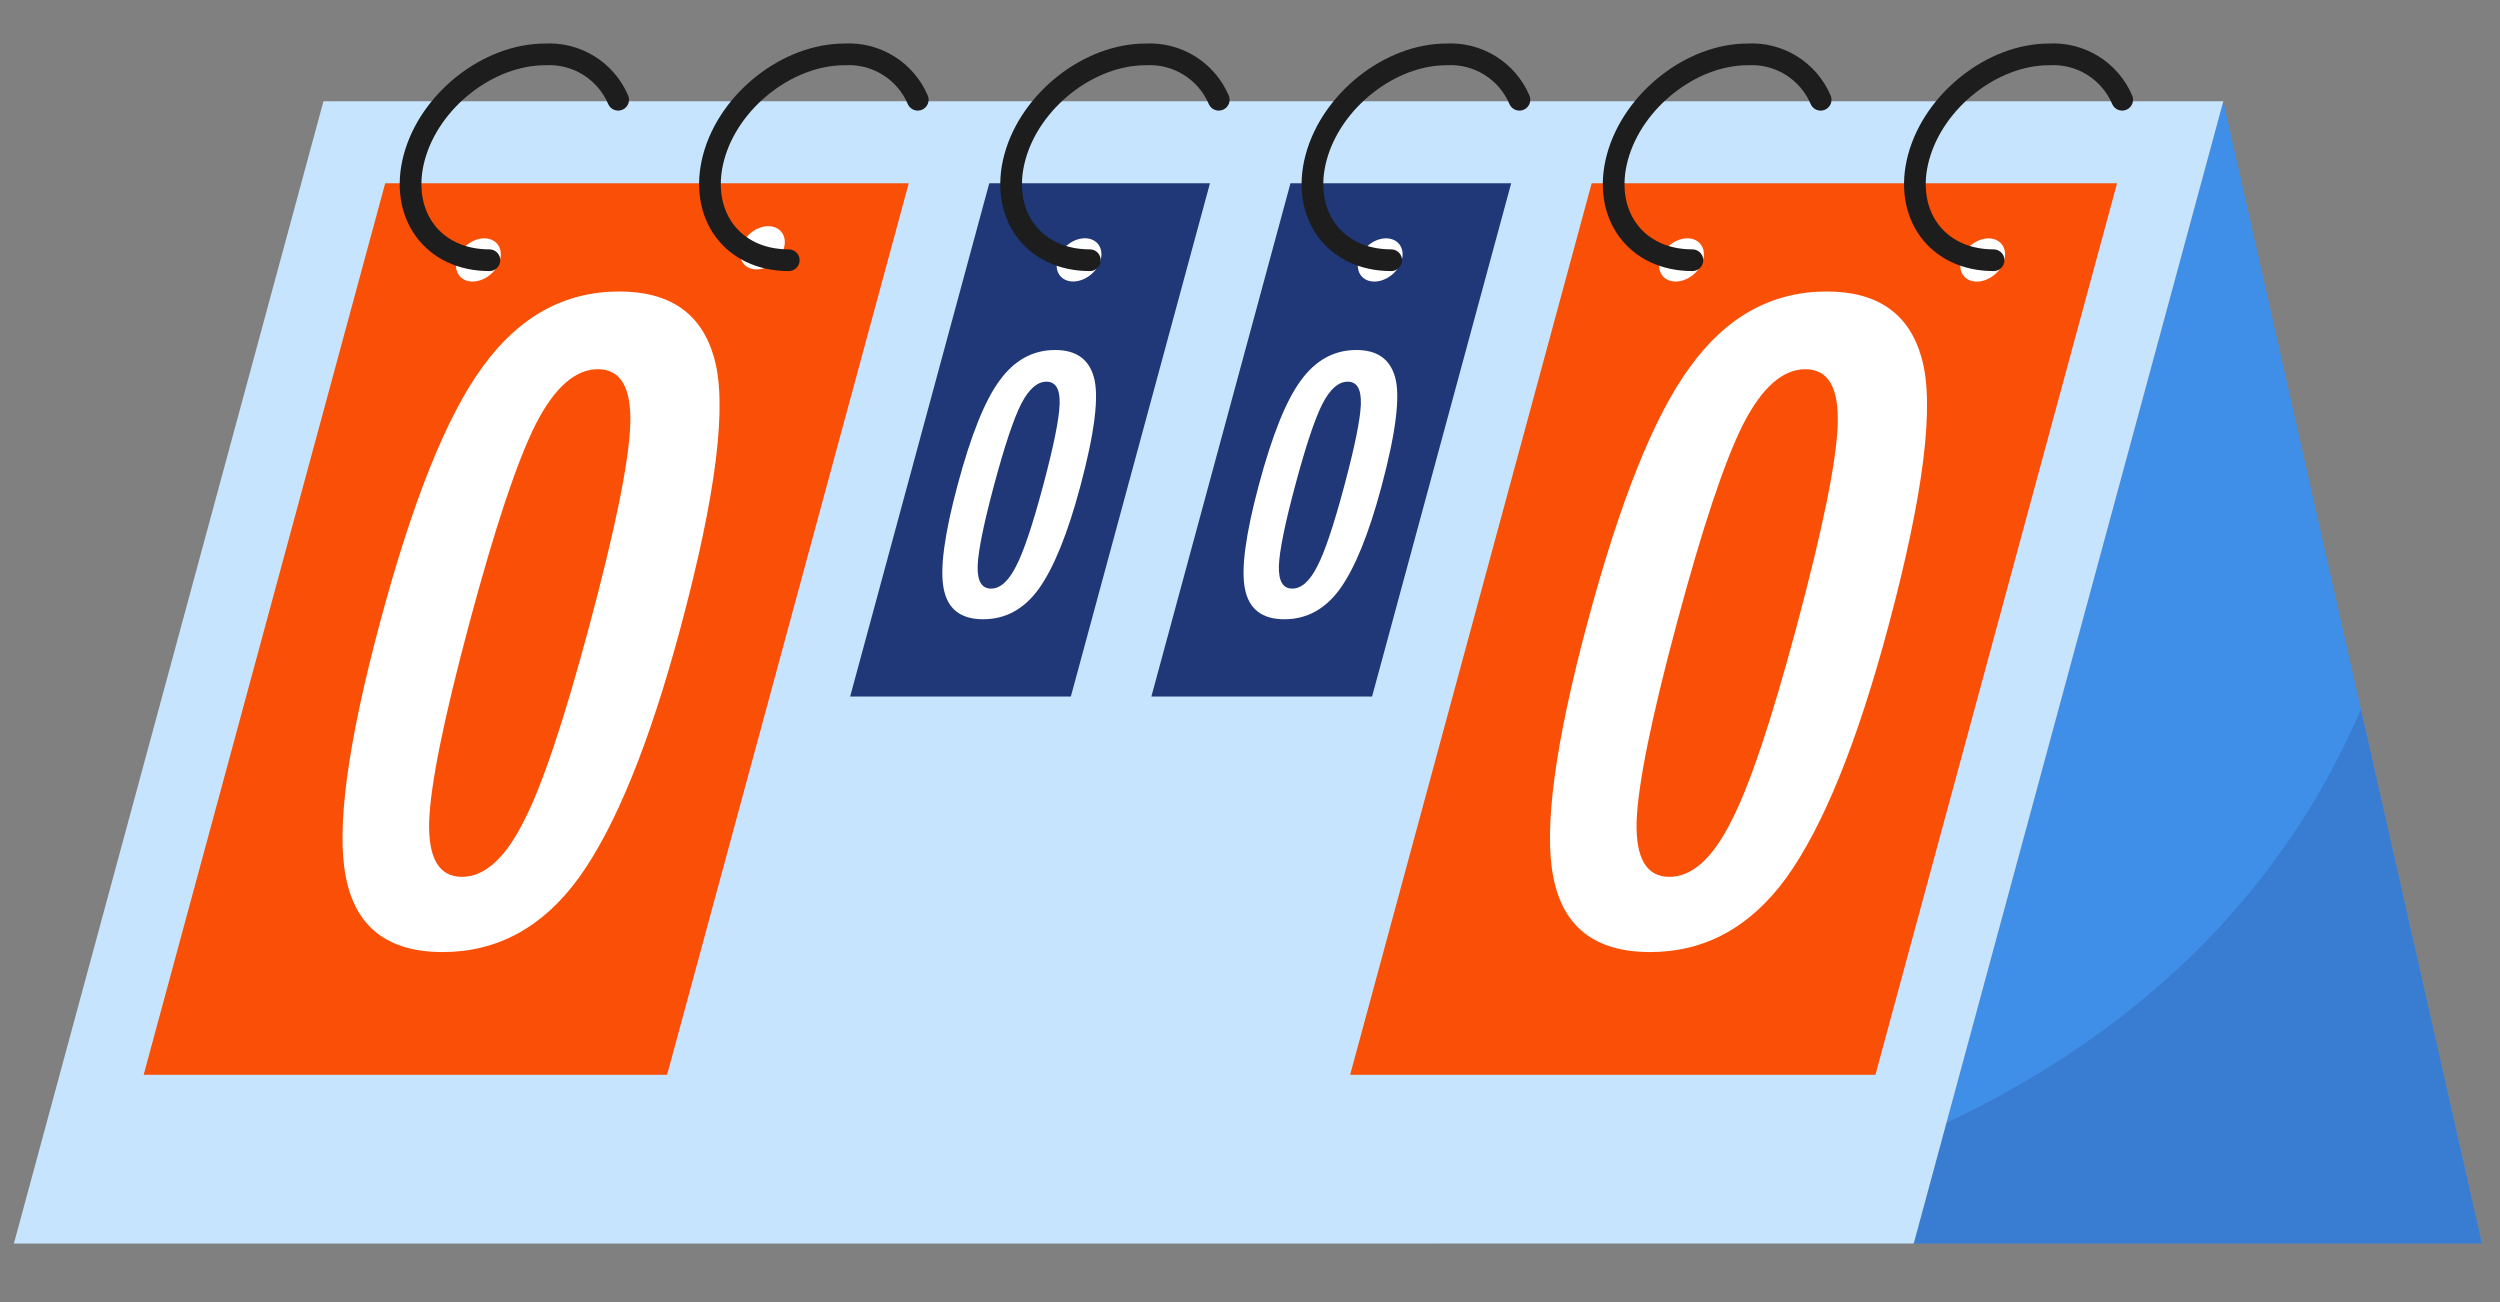 <svg width="192" height="100" viewBox="0 0 192 100" fill="none" xmlns="http://www.w3.org/2000/svg">
<rect x="0" y="0" width="192" height="100" fill="#808080" stroke="none"/>
<path d="M170.75 7.777L190.617 95.502H146.975L170.75 7.777Z" fill="#3F8EE7"/>
<g style="mix-blend-mode:color-burn" opacity="0.2">
<path d="M110.075 95.502C110.075 95.502 163.724 95.502 181.316 54.477L190.608 95.502H110.075Z" fill="#203878"/>
</g>
<path d="M146.975 95.502H1.067L24.842 7.777H170.75L146.975 95.502Z" fill="#C7E4FE"/>
<path d="M51.233 82.544H11.033L29.583 14.077H69.792L51.233 82.544Z" fill="#F94F06"/>
<path d="M82.241 53.494H65.291L75.975 14.077H92.924L82.241 53.494Z" fill="#203878"/>
<path d="M105.375 53.494H88.425L99.108 14.077H116.058L105.375 53.494Z" fill="#203878"/>
<path d="M144.033 82.544H103.691L122.241 14.077H162.591L144.033 82.544Z" fill="#F94F06"/>
<path d="M145.013 48.154C142.628 57.053 140.022 63.47 137.195 67.406C134.425 71.214 130.936 73.118 126.728 73.118C122.52 73.118 120.043 71.203 119.298 67.374C118.546 63.652 119.423 57.117 121.929 47.769C124.434 38.42 127.061 31.885 129.808 28.163C132.59 24.312 136.085 22.387 140.293 22.387C144.19 22.387 146.617 24.077 147.571 27.457C148.607 31.029 147.754 37.928 145.013 48.154ZM137.97 48.154C139.977 40.666 141.033 35.49 141.137 32.623C141.235 29.778 140.409 28.355 138.66 28.355C136.91 28.355 135.313 29.767 133.87 32.591C132.449 35.415 130.755 40.495 128.788 47.833C126.821 55.17 125.789 60.261 125.691 63.106C125.62 65.93 126.46 67.342 128.21 67.342C129.937 67.342 131.509 65.941 132.924 63.139C134.327 60.465 136.01 55.47 137.97 48.154Z" fill="white"/>
<path d="M52.281 48.154C49.895 57.053 47.289 63.47 44.462 67.406C41.692 71.214 38.203 73.118 33.995 73.118C29.787 73.118 27.311 71.203 26.565 67.374C25.813 63.652 26.69 57.117 29.196 47.769C31.702 38.42 34.328 31.885 37.075 28.163C39.857 24.312 43.352 22.387 47.56 22.387C51.458 22.387 53.884 24.077 54.838 27.457C55.874 31.029 55.021 37.928 52.281 48.154ZM45.238 48.154C47.245 40.666 48.3 35.49 48.404 32.623C48.502 29.778 47.676 28.355 45.927 28.355C44.177 28.355 42.581 29.767 41.137 32.591C39.716 35.415 38.022 40.495 36.055 47.833C34.089 55.17 33.056 60.261 32.958 63.106C32.888 65.93 33.727 67.342 35.477 67.342C37.204 67.342 38.776 65.941 40.191 63.139C41.595 60.465 43.277 55.47 45.238 48.154Z" fill="white"/>
<path d="M82.96 37.383C81.988 41.011 80.925 43.627 79.773 45.231C78.644 46.783 77.222 47.559 75.506 47.559C73.791 47.559 72.781 46.779 72.477 45.218C72.171 43.701 72.528 41.037 73.55 37.226C74.571 33.415 75.642 30.751 76.762 29.234C77.896 27.665 79.32 26.88 81.036 26.88C82.625 26.88 83.614 27.569 84.003 28.946C84.425 30.403 84.077 33.215 82.96 37.383ZM80.089 37.383C80.907 34.331 81.337 32.221 81.38 31.052C81.42 29.892 81.083 29.313 80.37 29.313C79.657 29.313 79.006 29.888 78.418 31.039C77.838 32.19 77.148 34.261 76.346 37.252C75.544 40.243 75.123 42.319 75.083 43.478C75.055 44.63 75.397 45.205 76.11 45.205C76.814 45.205 77.455 44.634 78.032 43.492C78.604 42.401 79.29 40.365 80.089 37.383Z" fill="white"/>
<path d="M106.094 37.383C105.122 41.011 104.059 43.627 102.907 45.231C101.778 46.783 100.355 47.559 98.64 47.559C96.925 47.559 95.915 46.779 95.611 45.218C95.305 43.701 95.662 41.037 96.684 37.226C97.705 33.415 98.776 30.751 99.896 29.234C101.03 27.665 102.454 26.88 104.17 26.88C105.758 26.88 106.747 27.569 107.137 28.946C107.559 30.403 107.211 33.215 106.094 37.383ZM103.223 37.383C104.041 34.331 104.471 32.221 104.514 31.052C104.554 29.892 104.217 29.313 103.504 29.313C102.791 29.313 102.14 29.888 101.551 31.039C100.972 32.19 100.282 34.261 99.48 37.252C98.678 40.243 98.257 42.319 98.217 43.478C98.189 44.63 98.531 45.205 99.244 45.205C99.948 45.205 100.589 44.634 101.166 43.492C101.738 42.401 102.424 40.365 103.223 37.383Z" fill="white"/>
<path d="M37.696 21.055C38.486 20.365 38.7 19.316 38.173 18.713C37.646 18.11 36.578 18.181 35.788 18.871C34.998 19.562 34.784 20.61 35.311 21.213C35.838 21.816 36.906 21.746 37.696 21.055Z" fill="white"/>
<path d="M59.513 20.117C60.3 19.425 60.51 18.376 59.981 17.776C59.453 17.175 58.386 17.25 57.599 17.942C56.812 18.635 56.603 19.683 57.131 20.284C57.66 20.884 58.726 20.81 59.513 20.117Z" fill="white"/>
<path d="M83.825 21.051C84.615 20.361 84.828 19.312 84.301 18.709C83.775 18.106 82.707 18.177 81.917 18.867C81.126 19.558 80.913 20.606 81.44 21.209C81.966 21.812 83.034 21.741 83.825 21.051Z" fill="white"/>
<path d="M106.954 21.057C107.745 20.366 107.958 19.318 107.431 18.715C106.904 18.111 105.837 18.182 105.046 18.873C104.256 19.563 104.043 20.611 104.569 21.215C105.096 21.818 106.164 21.747 106.954 21.057Z" fill="white"/>
<path d="M130.093 21.054C130.883 20.363 131.097 19.315 130.57 18.712C130.043 18.109 128.976 18.18 128.185 18.87C127.395 19.56 127.181 20.609 127.708 21.212C128.235 21.815 129.303 21.744 130.093 21.054Z" fill="white"/>
<path d="M153.223 21.059C154.013 20.369 154.227 19.321 153.7 18.718C153.173 18.114 152.105 18.185 151.315 18.875C150.525 19.566 150.311 20.614 150.838 21.218C151.365 21.821 152.433 21.75 153.223 21.059Z" fill="white"/>
<path d="M37.584 19.985C33.217 19.985 30.634 16.444 31.817 12.077C33 7.71 37.5 4.177 41.867 4.177C43.046 4.111 44.217 4.41 45.221 5.033C46.224 5.657 47.011 6.574 47.475 7.66" stroke="#1D1D1D" stroke-width="1.667" stroke-linecap="round" stroke-linejoin="round"/>
<path d="M60.575 19.985C56.208 19.985 53.633 16.444 54.808 12.077C55.983 7.71 60.491 4.177 64.858 4.177C66.04 4.108 67.215 4.405 68.222 5.029C69.228 5.652 70.018 6.571 70.483 7.66" stroke="#1D1D1D" stroke-width="1.667" stroke-linecap="round" stroke-linejoin="round"/>
<path d="M83.7 19.985C79.333 19.985 76.758 16.444 77.941 12.077C79.125 7.71 83.625 4.177 87.983 4.177C89.163 4.111 90.336 4.409 91.341 5.033C92.346 5.656 93.134 6.573 93.6 7.66" stroke="#1D1D1D" stroke-width="1.667" stroke-linecap="round" stroke-linejoin="round"/>
<path d="M106.842 19.985C102.475 19.985 99.9 16.444 101.083 12.077C102.267 7.711 106.758 4.177 111.083 4.177C112.263 4.11 113.435 4.409 114.438 5.032C115.442 5.656 116.229 6.573 116.692 7.661" stroke="#1D1D1D" stroke-width="1.667" stroke-linecap="round" stroke-linejoin="round"/>
<path d="M129.975 19.985C125.608 19.985 123.033 16.444 124.217 12.077C125.4 7.711 129.892 4.177 134.217 4.177C135.396 4.11 136.568 4.409 137.571 5.032C138.575 5.656 139.362 6.573 139.825 7.661" stroke="#1D1D1D" stroke-width="1.667" stroke-linecap="round" stroke-linejoin="round"/>
<path d="M153.108 19.985C148.75 19.985 146.167 16.444 147.35 12.077C148.533 7.71 153.033 4.177 157.35 4.177C158.533 4.106 159.71 4.403 160.718 5.026C161.727 5.65 162.518 6.57 162.983 7.66" stroke="#1D1D1D" stroke-width="1.667" stroke-linecap="round" stroke-linejoin="round"/>
</svg>
